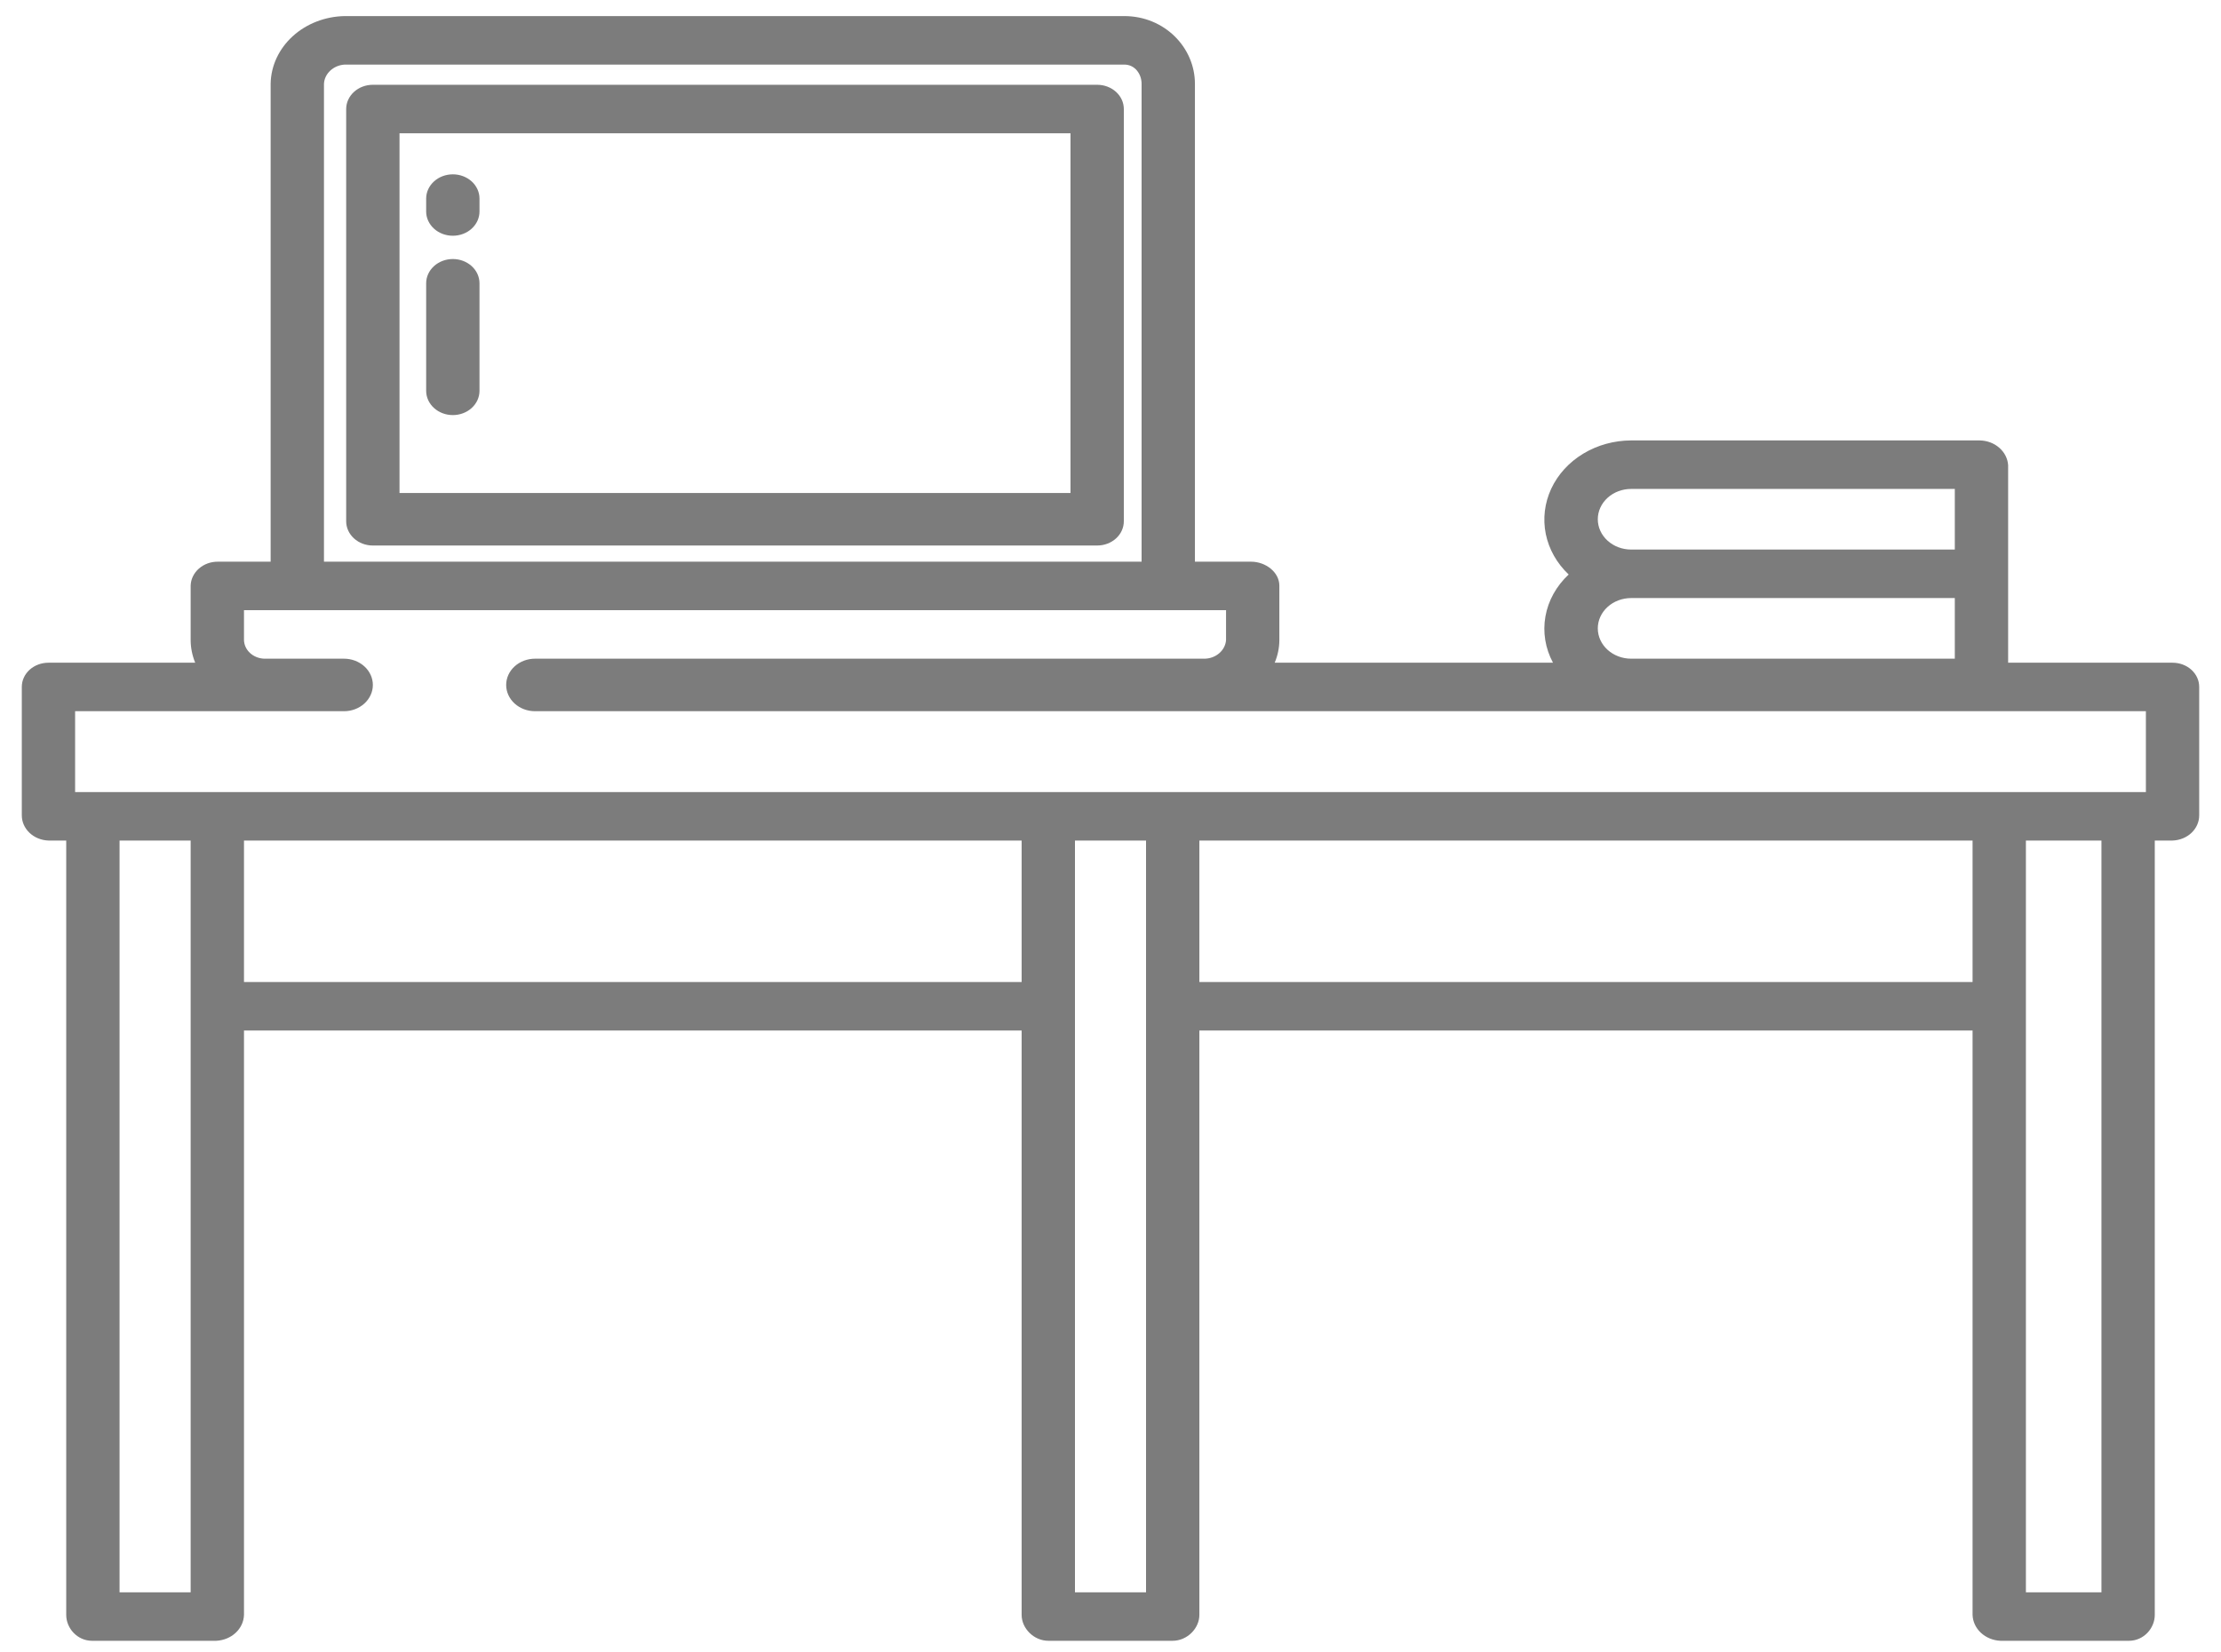 <svg width="82" height="61" viewBox="0 0 82 61" fill="none" xmlns="http://www.w3.org/2000/svg">
<path d="M40.508 3.131H13.766C13.505 3.131 13.254 3.225 13.07 3.393C12.885 3.561 12.781 3.789 12.781 4.027V19.25C12.781 19.488 12.885 19.716 13.07 19.884C13.254 20.052 13.505 20.146 13.766 20.146H40.508C40.769 20.146 41.019 20.052 41.204 19.884C41.389 19.716 41.492 19.488 41.492 19.25V4.027C41.492 3.789 41.389 3.561 41.204 3.393C41.019 3.225 40.769 3.131 40.508 3.131ZM39.523 18.206H14.75V4.922H39.523V18.206Z" fill="#7C7C7C"/>
<path d="M16.719 15.329C16.98 15.329 17.23 15.235 17.415 15.067C17.599 14.899 17.703 14.671 17.703 14.434V10.461C17.703 10.224 17.599 9.996 17.415 9.828C17.23 9.66 16.98 9.566 16.719 9.566C16.458 9.566 16.207 9.66 16.023 9.828C15.838 9.996 15.734 10.224 15.734 10.461V14.434C15.734 14.671 15.838 14.899 16.023 15.067C16.207 15.235 16.458 15.329 16.719 15.329Z" fill="#7C7C7C"/>
<path d="M16.719 8.706C16.98 8.706 17.23 8.612 17.415 8.444C17.599 8.276 17.703 8.048 17.703 7.811V7.333C17.703 7.096 17.599 6.868 17.415 6.7C17.23 6.532 16.98 6.438 16.719 6.438C16.458 6.438 16.207 6.532 16.023 6.7C15.838 6.868 15.734 7.096 15.734 7.333V7.811C15.734 8.048 15.838 8.276 16.023 8.444C16.207 8.612 16.458 8.706 16.719 8.706Z" fill="#7C7C7C"/>
<path d="M80.211 24.474H74.141V17.183C74.126 16.937 74.009 16.705 73.813 16.535C73.618 16.364 73.358 16.268 73.087 16.265H60.222C59.592 16.267 58.977 16.437 58.453 16.754C57.928 17.071 57.518 17.521 57.272 18.048C57.027 18.576 56.957 19.157 57.071 19.721C57.186 20.284 57.48 20.804 57.916 21.216C57.462 21.639 57.162 22.178 57.058 22.762C56.954 23.345 57.052 23.943 57.337 24.474H47.062C47.175 24.207 47.233 23.923 47.234 23.637V21.629C47.234 21.134 46.733 20.743 46.189 20.743H44.117V3.095C44.117 1.749 42.989 0.594 41.509 0.594H12.729C12.006 0.606 11.315 0.874 10.805 1.34C10.294 1.807 10.002 2.436 9.992 3.095V20.743H8.048C7.786 20.74 7.533 20.831 7.344 20.997C7.155 21.163 7.045 21.39 7.039 21.629V23.637C7.04 23.923 7.097 24.206 7.207 24.474H1.789C1.66 24.474 1.532 24.497 1.413 24.541C1.293 24.586 1.185 24.651 1.093 24.734C1.002 24.817 0.929 24.916 0.88 25.024C0.83 25.132 0.805 25.249 0.805 25.366V30.105C0.803 30.347 0.905 30.58 1.089 30.755C1.272 30.93 1.524 31.032 1.789 31.041H2.445V59.638C2.445 60.132 2.855 60.594 3.399 60.594H7.982C8.254 60.581 8.511 60.476 8.701 60.299C8.892 60.121 9.001 59.885 9.008 59.638V38.056H37.719V59.638C37.719 60.132 38.164 60.594 38.708 60.594H43.292C43.836 60.594 44.281 60.132 44.281 59.638V38.056H72.828V59.638C72.836 59.886 72.946 60.122 73.136 60.299C73.327 60.476 73.584 60.582 73.857 60.594H78.602C79.145 60.594 79.555 60.132 79.555 59.638V31.041H80.211C80.477 31.032 80.728 30.93 80.912 30.755C81.095 30.58 81.197 30.347 81.195 30.105V25.366C81.195 25.249 81.17 25.132 81.12 25.024C81.071 24.916 80.998 24.817 80.907 24.734C80.815 24.651 80.707 24.586 80.587 24.541C80.468 24.497 80.34 24.474 80.211 24.474ZM60.222 18.056H72.172V20.295H60.222C59.896 20.295 59.583 20.177 59.352 19.967C59.121 19.757 58.991 19.473 58.991 19.176C58.991 18.879 59.121 18.594 59.352 18.384C59.583 18.174 59.896 18.056 60.222 18.056ZM60.222 22.086H72.172V24.325H60.222C59.896 24.325 59.583 24.207 59.352 23.997C59.121 23.787 58.991 23.503 58.991 23.206C58.991 22.909 59.121 22.624 59.352 22.414C59.583 22.204 59.896 22.086 60.222 22.086ZM11.961 3.095C11.97 2.911 12.054 2.737 12.196 2.606C12.338 2.475 12.528 2.396 12.729 2.385H41.509C41.904 2.385 42.148 2.737 42.148 3.095V20.743H11.961V3.095ZM7.039 58.803H4.414V31.041H7.039V58.803ZM37.719 36.265H9.008V31.041H37.719V36.265ZM42.312 58.803H39.688V31.041H42.312V58.803ZM72.828 36.265H44.281V31.041H72.828V36.265ZM77.586 58.803H74.797V31.041H77.586V58.803ZM79.227 29.25H2.773V26.265H12.699C12.982 26.265 13.253 26.163 13.453 25.981C13.653 25.799 13.766 25.552 13.766 25.295C13.766 25.038 13.653 24.791 13.453 24.609C13.253 24.427 12.982 24.325 12.699 24.325H9.751C9.554 24.317 9.368 24.242 9.23 24.114C9.092 23.986 9.013 23.816 9.008 23.637V22.534H45.266V23.637C45.253 23.819 45.166 23.99 45.022 24.117C44.878 24.245 44.687 24.319 44.487 24.325H19.754C19.471 24.325 19.2 24.427 19 24.609C18.8 24.791 18.688 25.038 18.688 25.295C18.688 25.552 18.8 25.799 19 25.981C19.2 26.163 19.471 26.265 19.754 26.265H79.227V29.25Z" fill="#7C7C7C"/>
</svg>
